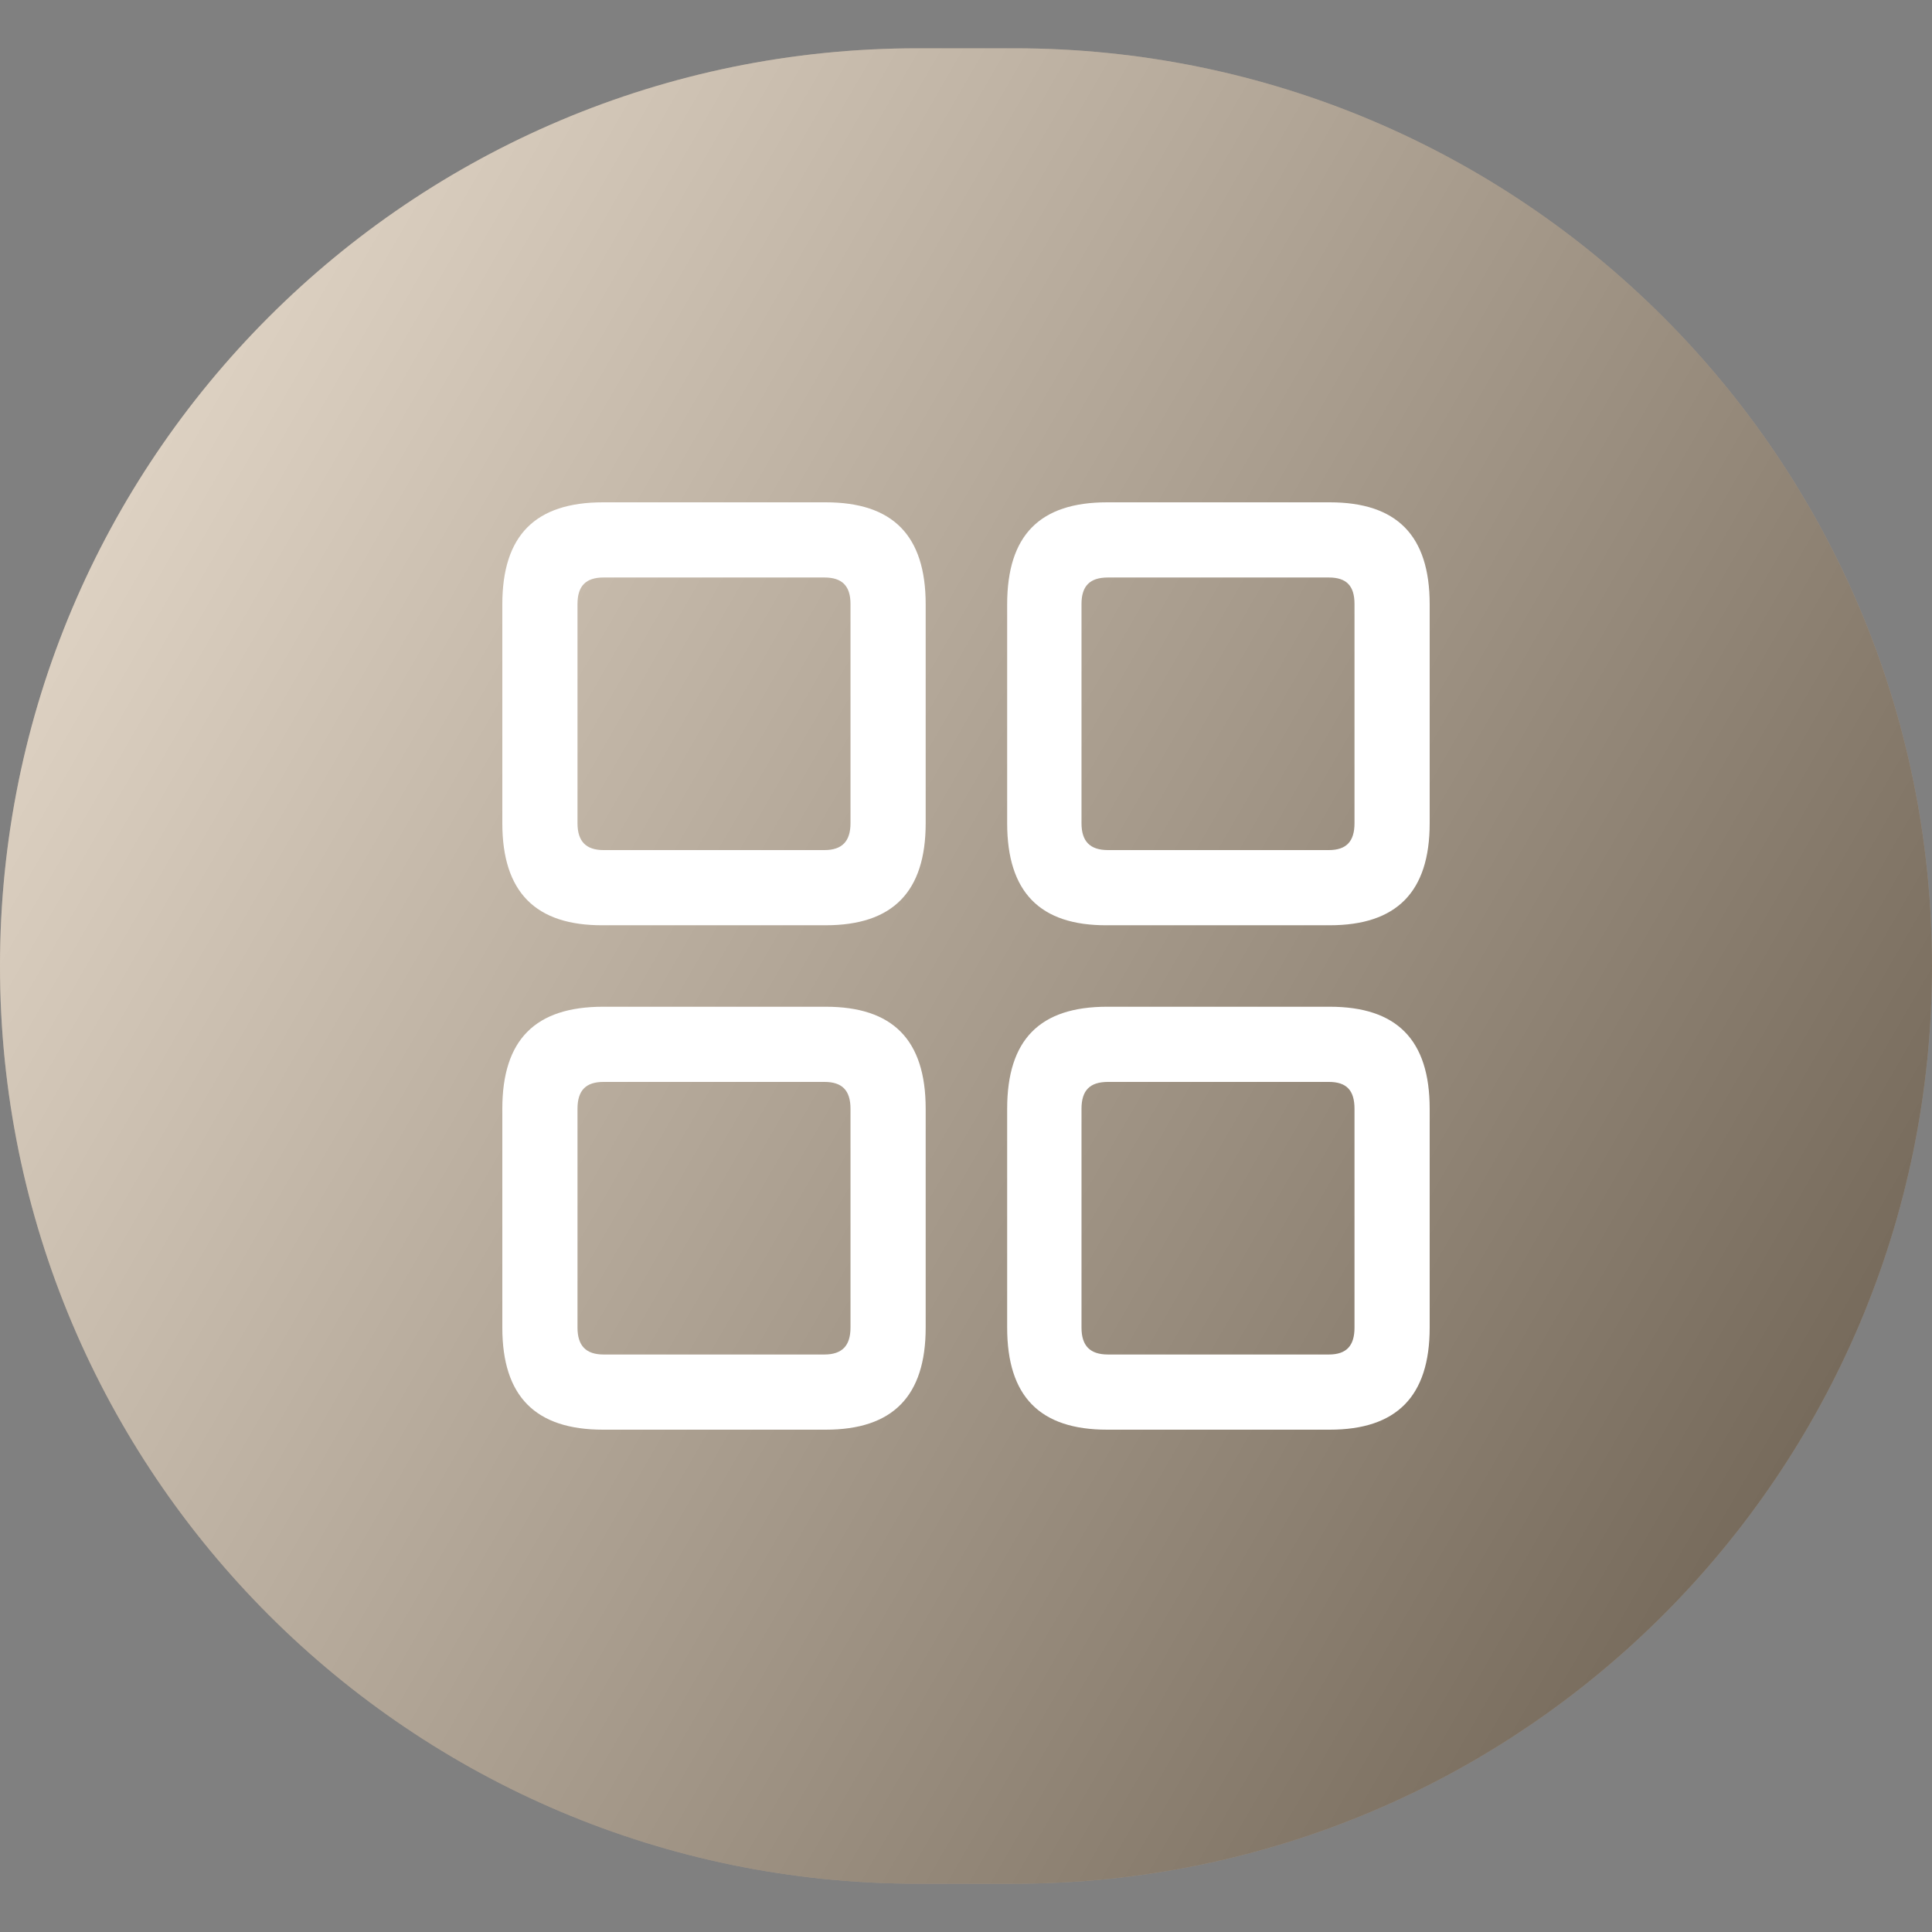 <?xml version="1.0" encoding="utf-8"?>
<!-- Generator: Adobe Illustrator 23.0.6, SVG Export Plug-In . SVG Version: 6.00 Build 0)  -->
<svg version="1.1" id="Layer_1" xmlns="http://www.w3.org/2000/svg" xmlns:xlink="http://www.w3.org/1999/xlink" x="0px" y="0px"
	 viewBox="0 0 46 46" style="enable-background:new 0 0 46 46;" xml:space="preserve">
<rect x="0" y="0" width="46" height="46" fill="#808080" stroke="none"/>
<style type="text/css">
	.st0{fill:#C7B299;}
	.st1{opacity:0.4;fill:url(#SVGID_1_);}
	.st2{fill:#FFFFFF;}
</style>
<g>
	<path class="st0" d="M24.15,44.85h-2.3C9.78,44.85,0,35.07,0,23v0C0,10.93,9.78,1.15,21.85,1.15h2.3C36.22,1.15,46,10.93,46,23v0
		C46,35.07,36.22,44.85,24.15,44.85z"/>
	<linearGradient id="SVGID_1_" gradientUnits="userSpaceOnUse" x1="3.212" y1="11.575" x2="42.788" y2="34.425">
		<stop  offset="0" style="stop-color:#FFFFFF"/>
		<stop  offset="1" style="stop-color:#000000"/>
	</linearGradient>
	<path class="st1" d="M24.15,44.85h-2.3C9.78,44.85,0,35.07,0,23v0C0,10.93,9.78,1.15,21.85,1.15h2.3C36.22,1.15,46,10.93,46,23v0
		C46,35.07,36.22,44.85,24.15,44.85z"/>
	<g>
		<path class="st2" d="M11.96,19.6v-5.21c0-1.65,0.79-2.43,2.4-2.43h5.3c1.59,0,2.38,0.78,2.38,2.43v5.21
			c0,1.64-0.79,2.43-2.38,2.43h-5.3C12.75,22.04,11.96,21.24,11.96,19.6z M11.96,31.61V26.4c0-1.65,0.79-2.43,2.4-2.43h5.3
			c1.59,0,2.38,0.78,2.38,2.43v5.21c0,1.64-0.79,2.43-2.38,2.43h-5.3C12.75,34.04,11.96,33.25,11.96,31.61z M19.63,20.24
			c0.42,0,0.62-0.21,0.62-0.64v-5.22c0-0.43-0.2-0.63-0.62-0.63h-5.26c-0.42,0-0.62,0.2-0.62,0.63v5.22c0,0.43,0.2,0.64,0.62,0.64
			H19.63z M19.63,32.25c0.42,0,0.62-0.21,0.62-0.64V26.4c0-0.44-0.2-0.64-0.62-0.64h-5.26c-0.42,0-0.62,0.2-0.62,0.64v5.21
			c0,0.43,0.2,0.64,0.62,0.64H19.63z M23.98,19.6v-5.21c0-1.65,0.78-2.43,2.38-2.43h5.3c1.59,0,2.38,0.78,2.38,2.43v5.21
			c0,1.64-0.79,2.43-2.38,2.43h-5.3C24.76,22.04,23.98,21.24,23.98,19.6z M23.98,31.61V26.4c0-1.65,0.78-2.43,2.38-2.43h5.3
			c1.59,0,2.38,0.78,2.38,2.43v5.21c0,1.64-0.79,2.43-2.38,2.43h-5.3C24.76,34.04,23.98,33.25,23.98,31.61z M31.64,20.24
			c0.42,0,0.61-0.21,0.61-0.64v-5.22c0-0.43-0.19-0.63-0.61-0.63h-5.26c-0.43,0-0.63,0.2-0.63,0.63v5.22c0,0.43,0.2,0.64,0.63,0.64
			H31.64z M31.64,32.25c0.42,0,0.61-0.21,0.61-0.64V26.4c0-0.44-0.19-0.64-0.61-0.64h-5.26c-0.43,0-0.63,0.2-0.63,0.64v5.21
			c0,0.43,0.2,0.64,0.63,0.64H31.64z"/>
	</g>
</g>
</svg>
